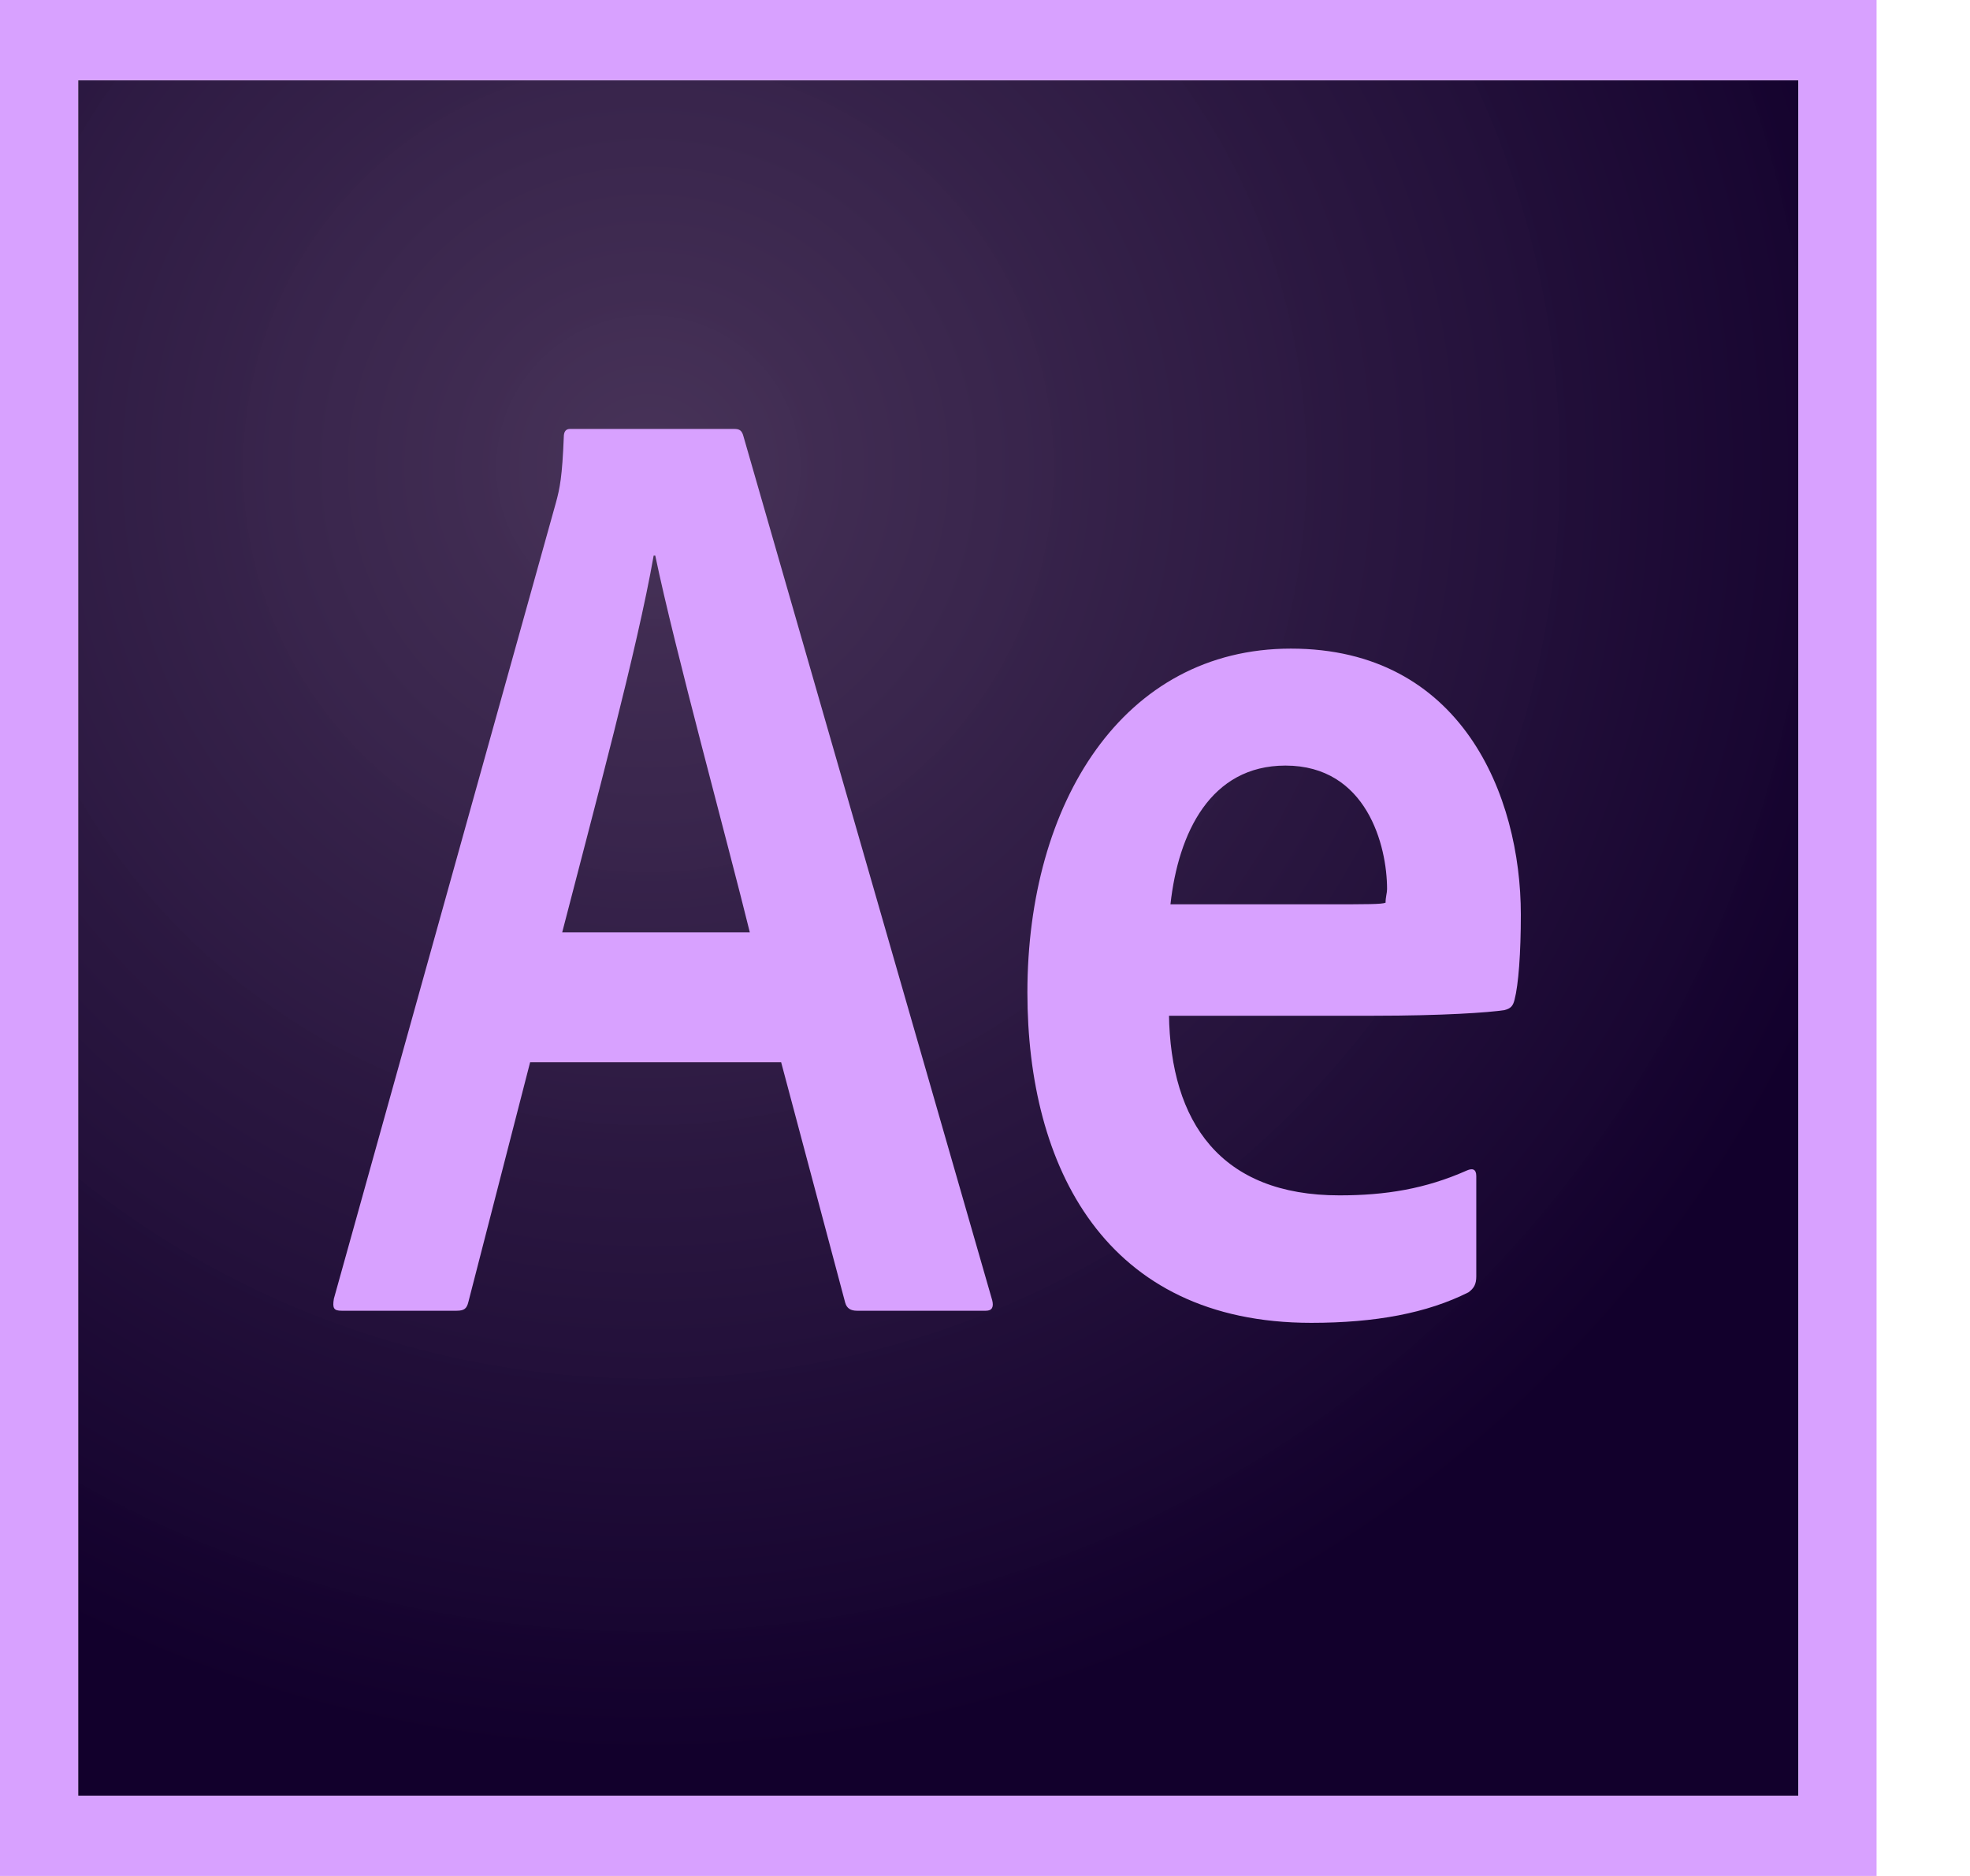 <svg width="21" height="20" viewBox="0 0 21 20" fill="none" xmlns="http://www.w3.org/2000/svg">
<path d="M0.833 0.855H19.171V19.146H0.833V0.855Z" fill="url(#paint0_radial)"/>
<path d="M0.833 0.855H19.171V19.145H0.833V0.855ZM0 20H20.004V0H0V20ZM14.153 9.641C14.578 9.641 14.728 9.641 14.77 9.624C14.77 9.564 14.786 9.521 14.786 9.479C14.786 9.017 14.57 8.162 13.703 8.162C12.903 8.162 12.561 8.88 12.477 9.641H14.153ZM12.461 10.812C12.477 11.966 13.011 12.744 14.278 12.744C14.77 12.744 15.195 12.675 15.636 12.479C15.695 12.453 15.737 12.462 15.737 12.539V13.607C15.737 13.692 15.712 13.735 15.653 13.778C15.211 14 14.661 14.103 13.978 14.103C11.777 14.103 10.952 12.436 10.952 10.581C10.952 8.564 11.969 6.915 13.761 6.915C15.578 6.915 16.212 8.479 16.212 9.752C16.212 10.162 16.187 10.496 16.145 10.658C16.128 10.727 16.103 10.752 16.037 10.769C15.87 10.795 15.378 10.829 14.645 10.829H12.461V10.812ZM7.993 9.94C7.76 8.991 7.193 6.923 6.985 5.923H6.968C6.793 6.923 6.335 8.615 5.993 9.94H7.993ZM5.651 11.325L4.993 13.88C4.976 13.949 4.951 13.974 4.868 13.974H3.642C3.559 13.974 3.542 13.949 3.559 13.846L5.926 5.359C5.968 5.205 5.993 5.085 6.01 4.658C6.01 4.598 6.035 4.573 6.076 4.573H7.827C7.885 4.573 7.91 4.59 7.927 4.658L10.577 13.863C10.594 13.932 10.577 13.974 10.51 13.974H9.135C9.069 13.974 9.027 13.949 9.01 13.889L8.327 11.325H5.651V11.325Z" fill="#D8A1FF"/>
<defs>
<radialGradient id="paint0_radial" cx="0" cy="0" r="1" gradientUnits="userSpaceOnUse" gradientTransform="translate(6.873 4.954) scale(13.936 13.836)">
<stop stop-color="#442F55" stop-opacity="0.98"/>
<stop offset="1" stop-color="#12002C"/>
</radialGradient>
</defs>
</svg>
